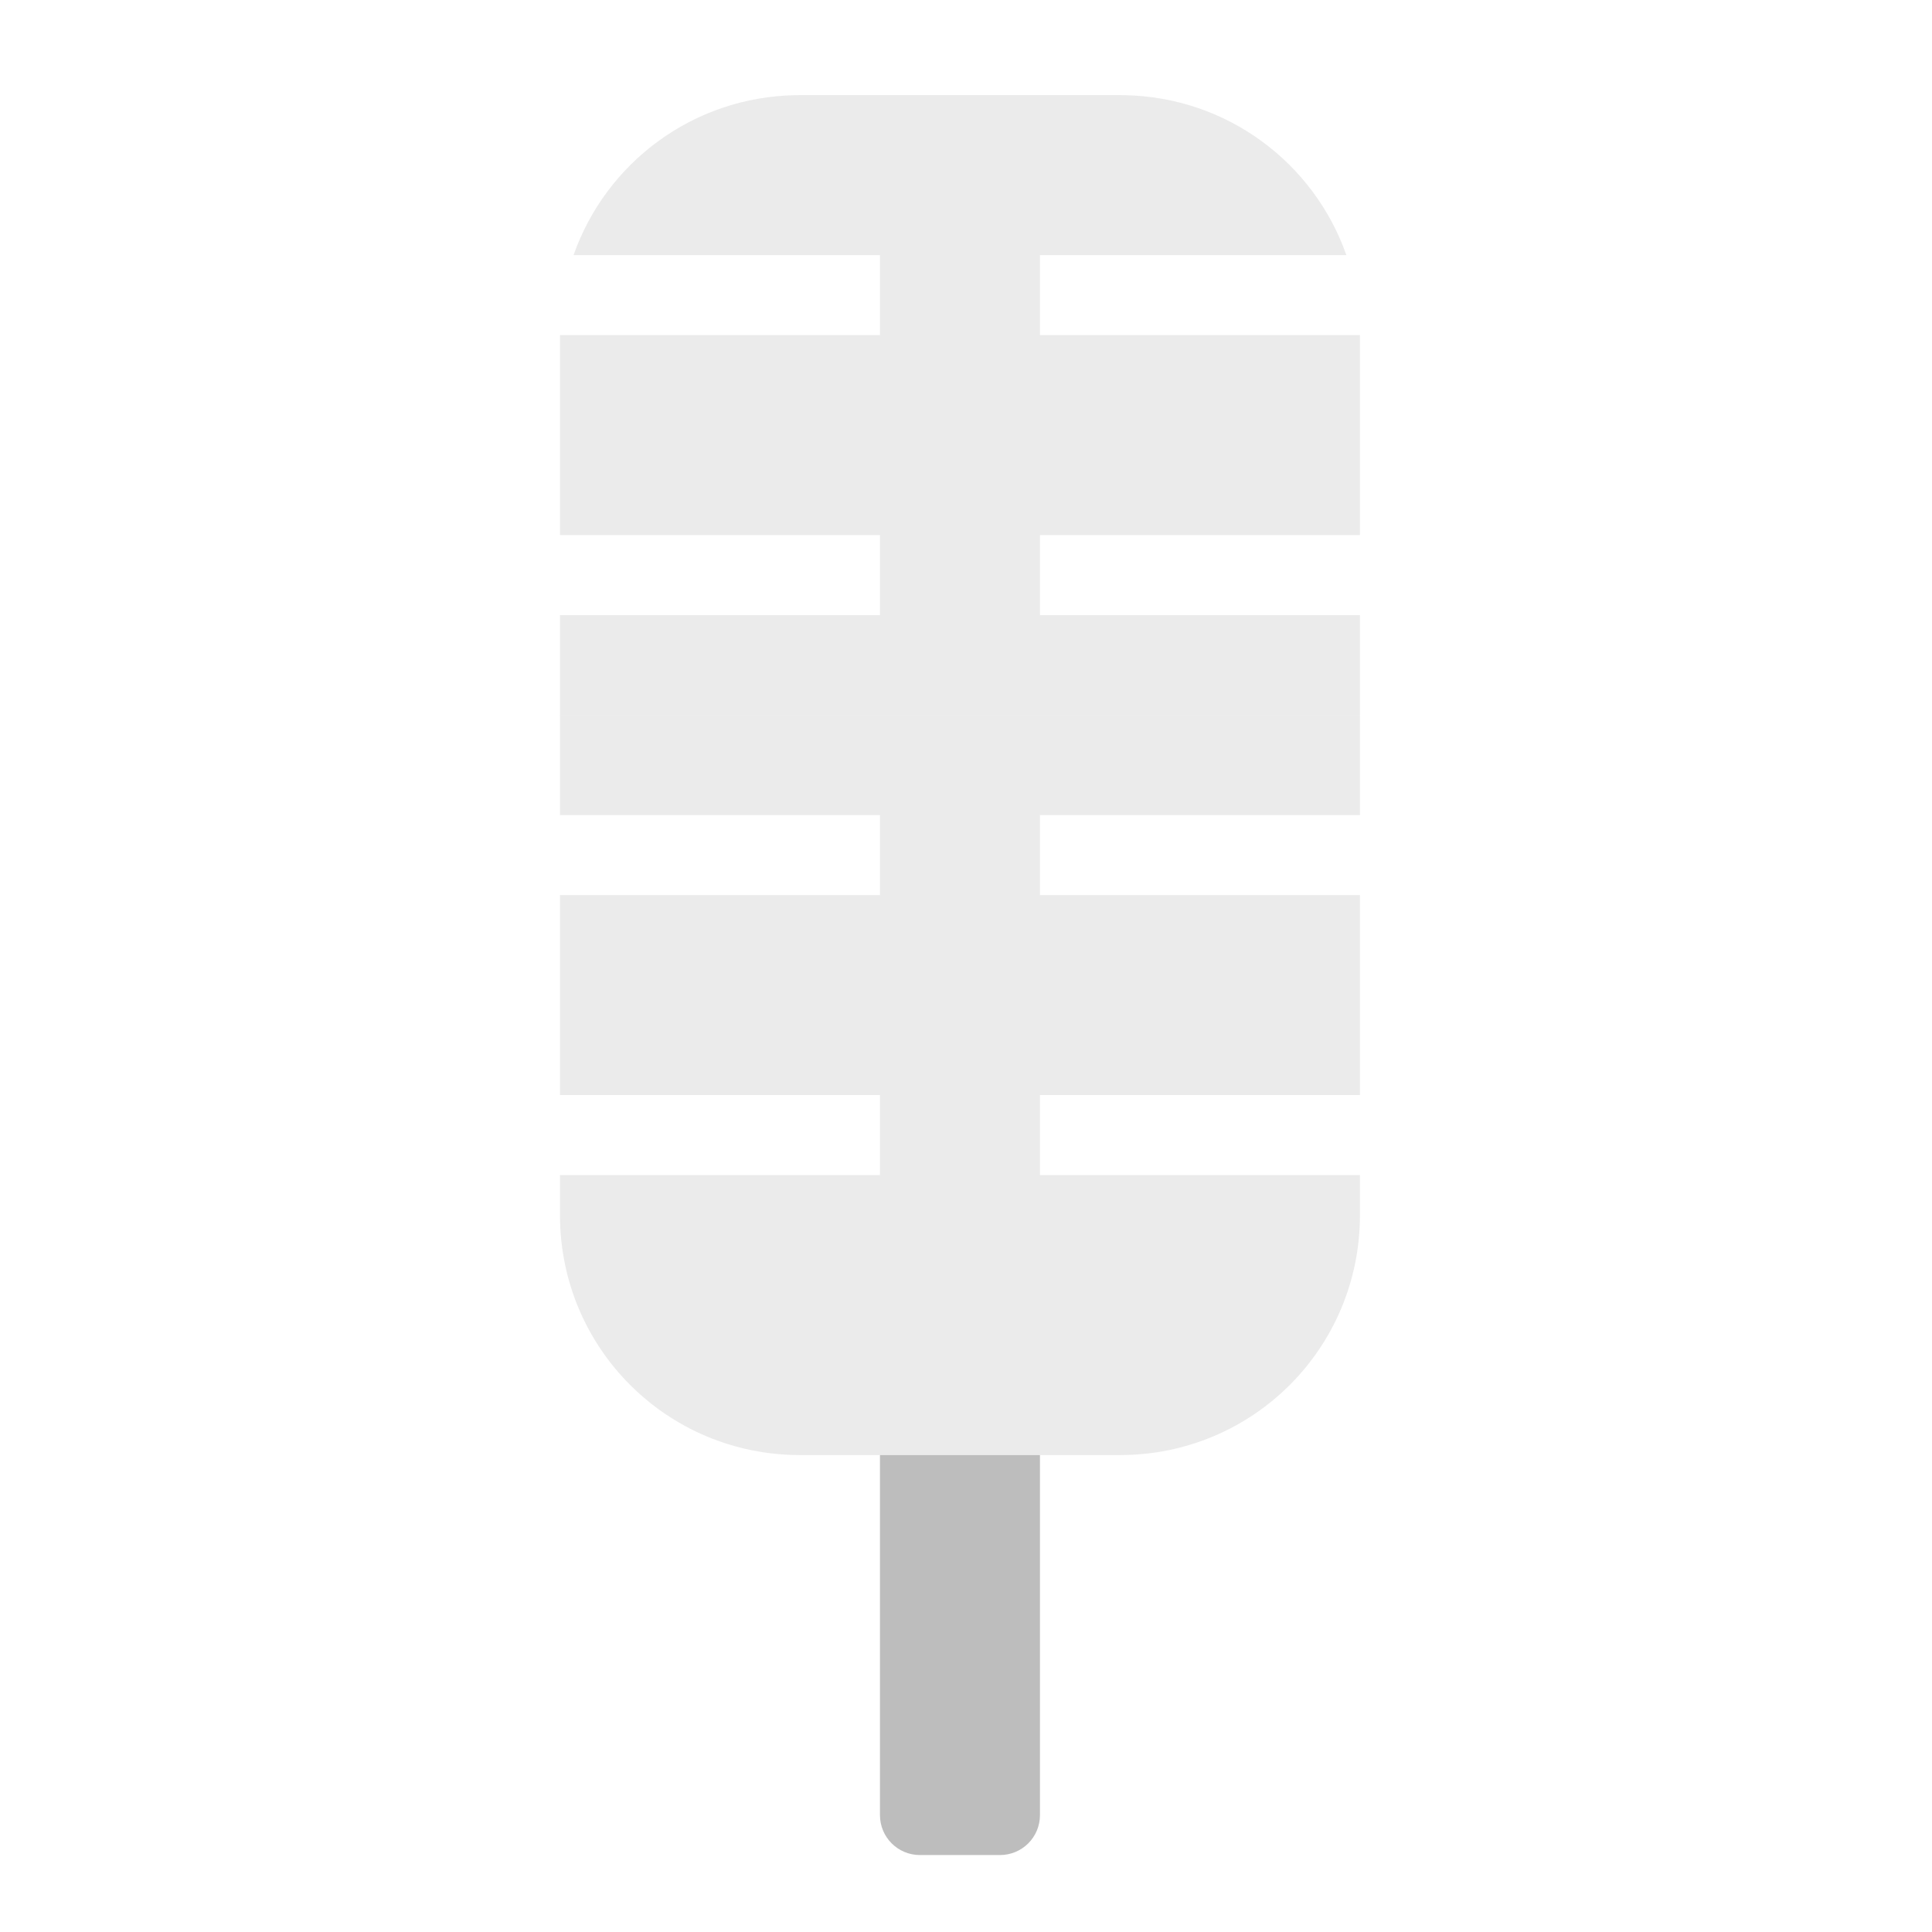 <?xml version="1.0" encoding="UTF-8" standalone="no"?>
<!-- Created with Inkscape (http://www.inkscape.org/) -->

<svg
   xmlns:dc="http://purl.org/dc/elements/1.1/"
   xmlns:cc="http://creativecommons.org/ns#"
   xmlns:rdf="http://www.w3.org/1999/02/22-rdf-syntax-ns#"
   xmlns:svg="http://www.w3.org/2000/svg"
   xmlns="http://www.w3.org/2000/svg"
   xmlns:sodipodi="http://sodipodi.sourceforge.net/DTD/sodipodi-0.dtd"
   xmlns:inkscape="http://www.inkscape.org/namespaces/inkscape"
   width="512mm"
   height="512mm"
   viewBox="0 0 512 512"
   version="1.1"
   id="svg3705"
   inkscape:version="0.92.2 2405546, 2018-03-11"
   sodipodi:docname="mic-volume-low.svg">
  <defs
     id="defs3699" />
  <sodipodi:namedview
     id="base"
     pagecolor="#ffffff"
     bordercolor="#666666"
     borderopacity="1.0"
     inkscape:pageopacity="0.0"
     inkscape:pageshadow="2"
     inkscape:zoom="0.47102436"
     inkscape:cx="1031.8753"
     inkscape:cy="673.61218"
     inkscape:document-units="mm"
     inkscape:current-layer="layer1"
     showgrid="true"
     showguides="true"
     inkscape:guide-bbox="true"
     inkscape:window-width="1920"
     inkscape:window-height="1032"
     inkscape:window-x="0"
     inkscape:window-y="30"
     inkscape:window-maximized="1"
     inkscape:measure-start="0,0"
     inkscape:measure-end="0,0">
    <inkscape:grid
       type="xygrid"
       id="grid3707" />
    <sodipodi:guide
       position="719.667,486.833"
       orientation="0,1"
       id="guide3711"
       inkscape:locked="false" />
    <sodipodi:guide
       position="486.833,370.417"
       orientation="-1,-1.3113658e-08"
       id="guide3713"
       inkscape:locked="false" />
    <sodipodi:guide
       position="-158.75,21.167"
       orientation="0,1"
       id="guide3715"
       inkscape:locked="false" />
    <sodipodi:guide
       position="254,254"
       orientation="1,0"
       id="guide3717"
       inkscape:locked="false" />
    <sodipodi:guide
       position="381,254"
       orientation="0,1"
       id="guide3742"
       inkscape:locked="false" />
    <sodipodi:guide
       position="359.833,254"
       orientation="4.2706773e-08,-1"
       id="guide3744"
       inkscape:locked="false" />
    <sodipodi:guide
       position="243.417,486.833"
       orientation="0,1"
       id="guide3748"
       inkscape:locked="false" />
    <sodipodi:guide
       position="412.75,486.833"
       orientation="0,1"
       id="guide888"
       inkscape:locked="false" />
    <sodipodi:guide
       position="381,21.167"
       orientation="0,1"
       id="guide890"
       inkscape:locked="false" />
    <sodipodi:guide
       position="211.667,412.75"
       orientation="1,0"
       id="guide976"
       inkscape:locked="false" />
    <sodipodi:guide
       position="328.083,264.583"
       orientation="1,0"
       id="guide978"
       inkscape:locked="false" />
    <sodipodi:guide
       position="423.333,254"
       orientation="0,1"
       id="guide1042"
       inkscape:locked="false" />
    <sodipodi:guide
       position="381,486.833"
       orientation="0,1"
       id="guide1044"
       inkscape:locked="false" />
    <sodipodi:guide
       position="370.417,21.167"
       orientation="-3.774936e-09,-1"
       id="guide1046"
       inkscape:locked="false" />
    <sodipodi:guide
       position="84.667,370.417"
       orientation="1,0"
       id="guide858"
       inkscape:locked="false" />
    <sodipodi:guide
       position="338.667,322.792"
       orientation="0,1"
       id="guide931"
       inkscape:locked="false" />
  </sodipodi:namedview>
  <g
     inkscape:label="Layer 1"
     inkscape:groupmode="layer"
     id="layer1"
     transform="translate(0,215)">
    <path
       style="opacity:0.3;fill:#bdbdbd;fill-opacity:1;stroke:none;stroke-width:1.002;stroke-linecap:round;stroke-linejoin:round;stroke-miterlimit:4;stroke-dasharray:none;stroke-opacity:1;paint-order:normal"
       d="M 560 715.117 L 560 815.117 L 880 815.117 L 880 895.117 L 560 895.117 L 560 1095.119 L 880 1095.119 L 880 1175.117 L 560 1175.117 L 560 1215.119 C 560 1348.027 666.956 1455.033 799.844 1455.117 L 1120.156 1455.117 C 1253.044 1455.033 1360 1348.027 1360 1215.119 L 1360 1175.117 L 1040 1175.117 L 1040 1095.119 L 1360 1095.119 L 1360 895.117 L 1040 895.117 L 1040 815.117 L 1360 815.117 L 1360 715.117 L 560 715.117 z "
       transform="matrix(0.265,0,0,0.265,0,-215)"
       id="rect834" />
    <path
       style="opacity:0.3;fill:#bdbdbd;fill-opacity:1;stroke:none;stroke-width:1.002;stroke-linecap:round;stroke-linejoin:round;stroke-miterlimit:4;stroke-dasharray:none;stroke-opacity:1;paint-order:normal"
       d="M 800 95.117 C 798.615 95.117 797.234 95.135 795.857 95.17 C 692.791 96.899 605.952 162.966 573.574 255.117 L 880 255.117 L 880 335.117 L 560 335.117 L 560 535.117 L 880 535.117 L 880 615.117 L 560 615.117 L 560 715.117 L 1360 715.117 L 1360 615.117 L 1040 615.117 L 1040 535.117 L 1360 535.117 L 1360 335.117 L 1040 335.117 L 1040 255.117 L 1346.426 255.117 C 1314.048 162.966 1227.209 96.899 1124.143 95.17 C 1122.766 95.135 1121.385 95.117 1120 95.117 L 800 95.117 z "
       transform="matrix(0.265,0,0,0.265,0,-215)"
       id="path927" />
    <path
       style="opacity:1;fill:#bdbdbd;fill-opacity:1;stroke:none;stroke-width:1.002;stroke-linecap:round;stroke-linejoin:round;stroke-miterlimit:4;stroke-dasharray:none;stroke-opacity:1;paint-order:normal"
       d="M 799.844 1455.117 C 799.896 1455.117 799.948 1455.119 800 1455.119 L 880 1455.119 L 880 1815.119 C 880 1837.279 897.84 1855.119 920 1855.119 L 1000 1855.119 C 1022.16 1855.119 1040 1837.279 1040 1815.119 L 1040 1455.119 L 1120 1455.119 C 1120.052 1455.119 1120.104 1455.117 1120.156 1455.117 L 799.844 1455.117 z "
       transform="matrix(0.265,0,0,0.265,0,-215)"
       id="path1009" />
  </g>
</svg>
